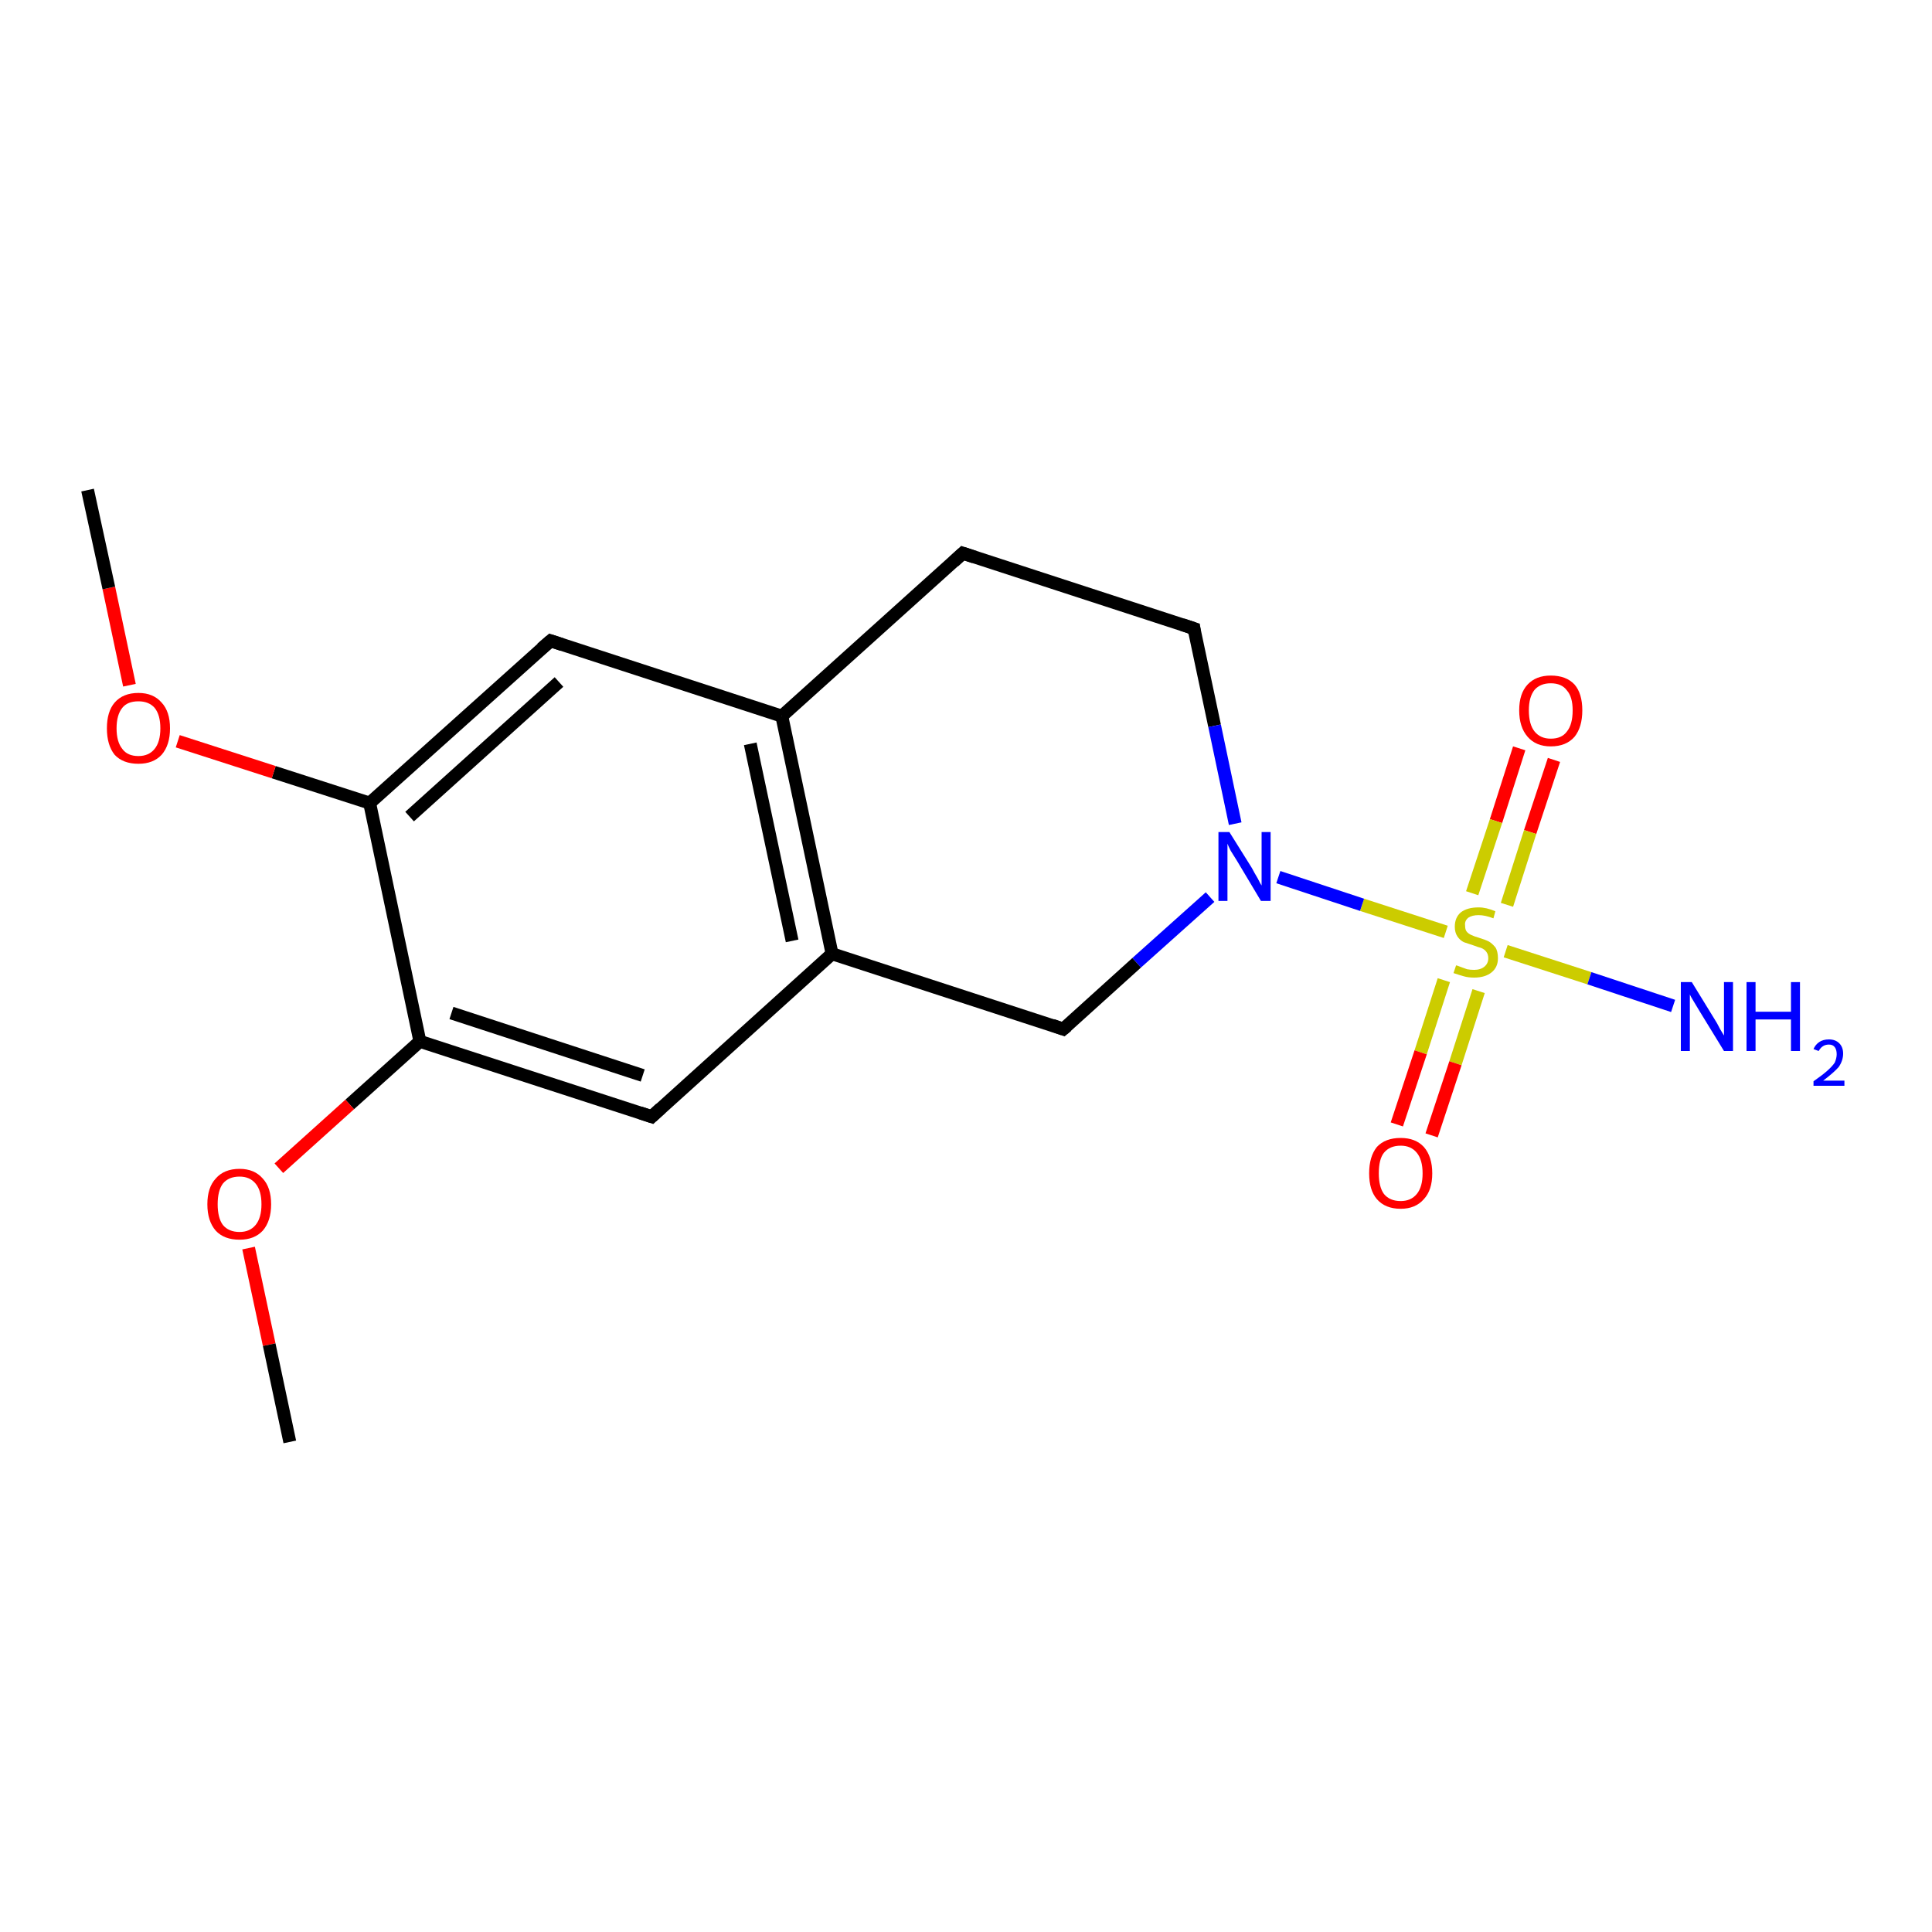<?xml version='1.0' encoding='iso-8859-1'?>
<svg version='1.1' baseProfile='full'
              xmlns='http://www.w3.org/2000/svg'
                      xmlns:rdkit='http://www.rdkit.org/xml'
                      xmlns:xlink='http://www.w3.org/1999/xlink'
                  xml:space='preserve'
width='300px' height='300px' viewBox='0 0 300 300'>
<!-- END OF HEADER -->
<rect style='opacity:1.0;fill:#FFFFFF;stroke:none' width='300.0' height='300.0' x='0.0' y='0.0'> </rect>
<path class='bond-0 atom-0 atom-1' d='M 241.3,118.0 L 237.6,129.2' style='fill:none;fill-rule:evenodd;stroke:#FF0000;stroke-width:2.0px;stroke-linecap:butt;stroke-linejoin:miter;stroke-opacity:1' />
<path class='bond-0 atom-0 atom-1' d='M 237.6,129.2 L 234.0,140.5' style='fill:none;fill-rule:evenodd;stroke:#CCCC00;stroke-width:2.0px;stroke-linecap:butt;stroke-linejoin:miter;stroke-opacity:1' />
<path class='bond-0 atom-0 atom-1' d='M 235.9,116.2 L 232.3,127.5' style='fill:none;fill-rule:evenodd;stroke:#FF0000;stroke-width:2.0px;stroke-linecap:butt;stroke-linejoin:miter;stroke-opacity:1' />
<path class='bond-0 atom-0 atom-1' d='M 232.3,127.5 L 228.6,138.7' style='fill:none;fill-rule:evenodd;stroke:#CCCC00;stroke-width:2.0px;stroke-linecap:butt;stroke-linejoin:miter;stroke-opacity:1' />
<path class='bond-1 atom-1 atom-2' d='M 224.2,152.2 L 220.6,163.4' style='fill:none;fill-rule:evenodd;stroke:#CCCC00;stroke-width:2.0px;stroke-linecap:butt;stroke-linejoin:miter;stroke-opacity:1' />
<path class='bond-1 atom-1 atom-2' d='M 220.6,163.4 L 216.9,174.6' style='fill:none;fill-rule:evenodd;stroke:#FF0000;stroke-width:2.0px;stroke-linecap:butt;stroke-linejoin:miter;stroke-opacity:1' />
<path class='bond-1 atom-1 atom-2' d='M 229.6,153.9 L 226.0,165.1' style='fill:none;fill-rule:evenodd;stroke:#CCCC00;stroke-width:2.0px;stroke-linecap:butt;stroke-linejoin:miter;stroke-opacity:1' />
<path class='bond-1 atom-1 atom-2' d='M 226.0,165.1 L 222.3,176.3' style='fill:none;fill-rule:evenodd;stroke:#FF0000;stroke-width:2.0px;stroke-linecap:butt;stroke-linejoin:miter;stroke-opacity:1' />
<path class='bond-2 atom-1 atom-3' d='M 233.8,147.7 L 246.8,151.9' style='fill:none;fill-rule:evenodd;stroke:#CCCC00;stroke-width:2.0px;stroke-linecap:butt;stroke-linejoin:miter;stroke-opacity:1' />
<path class='bond-2 atom-1 atom-3' d='M 246.8,151.9 L 259.8,156.2' style='fill:none;fill-rule:evenodd;stroke:#0000FF;stroke-width:2.0px;stroke-linecap:butt;stroke-linejoin:miter;stroke-opacity:1' />
<path class='bond-3 atom-1 atom-4' d='M 224.5,144.7 L 211.5,140.5' style='fill:none;fill-rule:evenodd;stroke:#CCCC00;stroke-width:2.0px;stroke-linecap:butt;stroke-linejoin:miter;stroke-opacity:1' />
<path class='bond-3 atom-1 atom-4' d='M 211.5,140.5 L 198.5,136.2' style='fill:none;fill-rule:evenodd;stroke:#0000FF;stroke-width:2.0px;stroke-linecap:butt;stroke-linejoin:miter;stroke-opacity:1' />
<path class='bond-4 atom-4 atom-5' d='M 187.9,139.3 L 176.5,149.5' style='fill:none;fill-rule:evenodd;stroke:#0000FF;stroke-width:2.0px;stroke-linecap:butt;stroke-linejoin:miter;stroke-opacity:1' />
<path class='bond-4 atom-4 atom-5' d='M 176.5,149.5 L 165.1,159.8' style='fill:none;fill-rule:evenodd;stroke:#000000;stroke-width:2.0px;stroke-linecap:butt;stroke-linejoin:miter;stroke-opacity:1' />
<path class='bond-5 atom-5 atom-6' d='M 165.1,159.8 L 129.2,148.1' style='fill:none;fill-rule:evenodd;stroke:#000000;stroke-width:2.0px;stroke-linecap:butt;stroke-linejoin:miter;stroke-opacity:1' />
<path class='bond-6 atom-6 atom-7' d='M 129.2,148.1 L 121.4,111.2' style='fill:none;fill-rule:evenodd;stroke:#000000;stroke-width:2.0px;stroke-linecap:butt;stroke-linejoin:miter;stroke-opacity:1' />
<path class='bond-6 atom-6 atom-7' d='M 123.0,146.1 L 116.5,115.5' style='fill:none;fill-rule:evenodd;stroke:#000000;stroke-width:2.0px;stroke-linecap:butt;stroke-linejoin:miter;stroke-opacity:1' />
<path class='bond-7 atom-7 atom-8' d='M 121.4,111.2 L 85.5,99.5' style='fill:none;fill-rule:evenodd;stroke:#000000;stroke-width:2.0px;stroke-linecap:butt;stroke-linejoin:miter;stroke-opacity:1' />
<path class='bond-8 atom-8 atom-9' d='M 85.5,99.5 L 57.4,124.7' style='fill:none;fill-rule:evenodd;stroke:#000000;stroke-width:2.0px;stroke-linecap:butt;stroke-linejoin:miter;stroke-opacity:1' />
<path class='bond-8 atom-8 atom-9' d='M 86.8,105.9 L 63.6,126.8' style='fill:none;fill-rule:evenodd;stroke:#000000;stroke-width:2.0px;stroke-linecap:butt;stroke-linejoin:miter;stroke-opacity:1' />
<path class='bond-9 atom-9 atom-10' d='M 57.4,124.7 L 42.5,119.9' style='fill:none;fill-rule:evenodd;stroke:#000000;stroke-width:2.0px;stroke-linecap:butt;stroke-linejoin:miter;stroke-opacity:1' />
<path class='bond-9 atom-9 atom-10' d='M 42.5,119.9 L 27.6,115.1' style='fill:none;fill-rule:evenodd;stroke:#FF0000;stroke-width:2.0px;stroke-linecap:butt;stroke-linejoin:miter;stroke-opacity:1' />
<path class='bond-10 atom-10 atom-11' d='M 20.1,106.4 L 16.9,91.3' style='fill:none;fill-rule:evenodd;stroke:#FF0000;stroke-width:2.0px;stroke-linecap:butt;stroke-linejoin:miter;stroke-opacity:1' />
<path class='bond-10 atom-10 atom-11' d='M 16.9,91.3 L 13.6,76.1' style='fill:none;fill-rule:evenodd;stroke:#000000;stroke-width:2.0px;stroke-linecap:butt;stroke-linejoin:miter;stroke-opacity:1' />
<path class='bond-11 atom-9 atom-12' d='M 57.4,124.7 L 65.2,161.7' style='fill:none;fill-rule:evenodd;stroke:#000000;stroke-width:2.0px;stroke-linecap:butt;stroke-linejoin:miter;stroke-opacity:1' />
<path class='bond-12 atom-12 atom-13' d='M 65.2,161.7 L 54.3,171.5' style='fill:none;fill-rule:evenodd;stroke:#000000;stroke-width:2.0px;stroke-linecap:butt;stroke-linejoin:miter;stroke-opacity:1' />
<path class='bond-12 atom-12 atom-13' d='M 54.3,171.5 L 43.3,181.4' style='fill:none;fill-rule:evenodd;stroke:#FF0000;stroke-width:2.0px;stroke-linecap:butt;stroke-linejoin:miter;stroke-opacity:1' />
<path class='bond-13 atom-13 atom-14' d='M 38.6,193.8 L 41.8,208.8' style='fill:none;fill-rule:evenodd;stroke:#FF0000;stroke-width:2.0px;stroke-linecap:butt;stroke-linejoin:miter;stroke-opacity:1' />
<path class='bond-13 atom-13 atom-14' d='M 41.8,208.8 L 45.0,223.9' style='fill:none;fill-rule:evenodd;stroke:#000000;stroke-width:2.0px;stroke-linecap:butt;stroke-linejoin:miter;stroke-opacity:1' />
<path class='bond-14 atom-12 atom-15' d='M 65.2,161.7 L 101.2,173.4' style='fill:none;fill-rule:evenodd;stroke:#000000;stroke-width:2.0px;stroke-linecap:butt;stroke-linejoin:miter;stroke-opacity:1' />
<path class='bond-14 atom-12 atom-15' d='M 70.1,157.3 L 99.8,167.0' style='fill:none;fill-rule:evenodd;stroke:#000000;stroke-width:2.0px;stroke-linecap:butt;stroke-linejoin:miter;stroke-opacity:1' />
<path class='bond-15 atom-7 atom-16' d='M 121.4,111.2 L 149.5,85.9' style='fill:none;fill-rule:evenodd;stroke:#000000;stroke-width:2.0px;stroke-linecap:butt;stroke-linejoin:miter;stroke-opacity:1' />
<path class='bond-16 atom-16 atom-17' d='M 149.5,85.9 L 185.4,97.6' style='fill:none;fill-rule:evenodd;stroke:#000000;stroke-width:2.0px;stroke-linecap:butt;stroke-linejoin:miter;stroke-opacity:1' />
<path class='bond-17 atom-15 atom-6' d='M 101.2,173.4 L 129.2,148.1' style='fill:none;fill-rule:evenodd;stroke:#000000;stroke-width:2.0px;stroke-linecap:butt;stroke-linejoin:miter;stroke-opacity:1' />
<path class='bond-18 atom-17 atom-4' d='M 185.4,97.6 L 188.6,112.7' style='fill:none;fill-rule:evenodd;stroke:#000000;stroke-width:2.0px;stroke-linecap:butt;stroke-linejoin:miter;stroke-opacity:1' />
<path class='bond-18 atom-17 atom-4' d='M 188.6,112.7 L 191.8,127.9' style='fill:none;fill-rule:evenodd;stroke:#0000FF;stroke-width:2.0px;stroke-linecap:butt;stroke-linejoin:miter;stroke-opacity:1' />
<path d='M 165.7,159.3 L 165.1,159.8 L 163.4,159.2' style='fill:none;stroke:#000000;stroke-width:2.0px;stroke-linecap:butt;stroke-linejoin:miter;stroke-opacity:1;' />
<path d='M 87.3,100.1 L 85.5,99.5 L 84.1,100.7' style='fill:none;stroke:#000000;stroke-width:2.0px;stroke-linecap:butt;stroke-linejoin:miter;stroke-opacity:1;' />
<path d='M 99.4,172.8 L 101.2,173.4 L 102.6,172.1' style='fill:none;stroke:#000000;stroke-width:2.0px;stroke-linecap:butt;stroke-linejoin:miter;stroke-opacity:1;' />
<path d='M 148.1,87.2 L 149.5,85.9 L 151.3,86.5' style='fill:none;stroke:#000000;stroke-width:2.0px;stroke-linecap:butt;stroke-linejoin:miter;stroke-opacity:1;' />
<path d='M 183.6,97.0 L 185.4,97.6 L 185.5,98.3' style='fill:none;stroke:#000000;stroke-width:2.0px;stroke-linecap:butt;stroke-linejoin:miter;stroke-opacity:1;' />
<path class='atom-0' d='M 235.9 110.3
Q 235.9 107.7, 237.2 106.3
Q 238.5 104.9, 240.8 104.9
Q 243.2 104.9, 244.5 106.3
Q 245.7 107.7, 245.7 110.3
Q 245.7 112.9, 244.5 114.4
Q 243.2 115.9, 240.8 115.9
Q 238.5 115.9, 237.2 114.4
Q 235.9 112.9, 235.9 110.3
M 240.8 114.7
Q 242.5 114.7, 243.3 113.6
Q 244.2 112.5, 244.2 110.3
Q 244.2 108.2, 243.3 107.2
Q 242.5 106.1, 240.8 106.1
Q 239.2 106.1, 238.3 107.1
Q 237.4 108.2, 237.4 110.3
Q 237.4 112.5, 238.3 113.6
Q 239.2 114.7, 240.8 114.7
' fill='#FF0000'/>
<path class='atom-1' d='M 226.1 149.9
Q 226.2 149.9, 226.7 150.1
Q 227.2 150.3, 227.8 150.5
Q 228.3 150.6, 228.9 150.6
Q 229.9 150.6, 230.5 150.1
Q 231.1 149.6, 231.1 148.8
Q 231.1 148.2, 230.8 147.8
Q 230.5 147.4, 230.0 147.2
Q 229.6 147.1, 228.8 146.8
Q 227.9 146.5, 227.3 146.3
Q 226.7 146.0, 226.3 145.4
Q 225.9 144.8, 225.9 143.9
Q 225.9 142.5, 226.8 141.7
Q 227.8 140.9, 229.6 140.9
Q 230.8 140.9, 232.2 141.5
L 231.9 142.6
Q 230.6 142.1, 229.6 142.1
Q 228.6 142.1, 228.0 142.5
Q 227.4 143.0, 227.5 143.7
Q 227.5 144.3, 227.7 144.6
Q 228.0 145.0, 228.5 145.2
Q 228.9 145.4, 229.6 145.6
Q 230.6 145.9, 231.2 146.2
Q 231.7 146.5, 232.2 147.1
Q 232.6 147.7, 232.6 148.8
Q 232.6 150.2, 231.6 151.0
Q 230.6 151.8, 228.9 151.8
Q 228.0 151.8, 227.3 151.6
Q 226.6 151.4, 225.7 151.1
L 226.1 149.9
' fill='#CCCC00'/>
<path class='atom-2' d='M 212.6 182.2
Q 212.6 179.6, 213.8 178.1
Q 215.1 176.7, 217.5 176.7
Q 219.8 176.7, 221.1 178.1
Q 222.4 179.6, 222.4 182.2
Q 222.4 184.8, 221.1 186.2
Q 219.8 187.7, 217.5 187.7
Q 215.1 187.7, 213.8 186.2
Q 212.6 184.8, 212.6 182.2
M 217.5 186.5
Q 219.1 186.5, 220.0 185.4
Q 220.9 184.3, 220.9 182.2
Q 220.9 180.1, 220.0 179.0
Q 219.1 177.9, 217.5 177.9
Q 215.8 177.9, 214.9 179.0
Q 214.1 180.0, 214.1 182.2
Q 214.1 184.3, 214.9 185.4
Q 215.8 186.5, 217.5 186.5
' fill='#FF0000'/>
<path class='atom-3' d='M 262.7 152.5
L 266.2 158.2
Q 266.6 158.8, 267.1 159.8
Q 267.7 160.8, 267.7 160.8
L 267.7 152.5
L 269.1 152.5
L 269.1 163.2
L 267.7 163.2
L 263.9 157.0
Q 263.5 156.3, 263.0 155.5
Q 262.5 154.7, 262.4 154.4
L 262.4 163.2
L 261.0 163.2
L 261.0 152.5
L 262.7 152.5
' fill='#0000FF'/>
<path class='atom-3' d='M 271.2 152.5
L 272.6 152.5
L 272.6 157.1
L 278.1 157.1
L 278.1 152.5
L 279.5 152.5
L 279.5 163.2
L 278.1 163.2
L 278.1 158.3
L 272.6 158.3
L 272.6 163.2
L 271.2 163.2
L 271.2 152.5
' fill='#0000FF'/>
<path class='atom-3' d='M 281.6 162.9
Q 281.9 162.2, 282.5 161.8
Q 283.1 161.4, 284.0 161.4
Q 285.0 161.4, 285.6 162.0
Q 286.2 162.6, 286.2 163.6
Q 286.2 164.7, 285.5 165.7
Q 284.7 166.6, 283.1 167.8
L 286.4 167.8
L 286.4 168.6
L 281.6 168.6
L 281.6 167.9
Q 282.9 167.0, 283.7 166.3
Q 284.5 165.6, 284.9 165.0
Q 285.2 164.3, 285.2 163.7
Q 285.2 163.0, 284.9 162.6
Q 284.6 162.2, 284.0 162.2
Q 283.4 162.2, 283.0 162.5
Q 282.7 162.7, 282.4 163.2
L 281.6 162.9
' fill='#0000FF'/>
<path class='atom-4' d='M 190.9 129.2
L 194.4 134.8
Q 194.7 135.4, 195.3 136.4
Q 195.8 137.4, 195.9 137.5
L 195.9 129.2
L 197.3 129.2
L 197.3 139.9
L 195.8 139.9
L 192.1 133.7
Q 191.6 132.9, 191.1 132.1
Q 190.7 131.3, 190.6 131.0
L 190.6 139.9
L 189.2 139.9
L 189.2 129.2
L 190.9 129.2
' fill='#0000FF'/>
<path class='atom-10' d='M 16.6 113.1
Q 16.6 110.5, 17.8 109.1
Q 19.1 107.6, 21.5 107.6
Q 23.8 107.6, 25.1 109.1
Q 26.4 110.5, 26.4 113.1
Q 26.4 115.7, 25.1 117.2
Q 23.8 118.6, 21.5 118.6
Q 19.1 118.6, 17.8 117.2
Q 16.6 115.7, 16.6 113.1
M 21.5 117.4
Q 23.1 117.4, 24.0 116.3
Q 24.9 115.2, 24.9 113.1
Q 24.9 111.0, 24.0 109.9
Q 23.1 108.9, 21.5 108.9
Q 19.8 108.9, 19.0 109.9
Q 18.1 111.0, 18.1 113.1
Q 18.1 115.2, 19.0 116.3
Q 19.8 117.4, 21.5 117.4
' fill='#FF0000'/>
<path class='atom-13' d='M 32.2 187.0
Q 32.2 184.4, 33.5 183.0
Q 34.8 181.5, 37.2 181.5
Q 39.5 181.5, 40.8 183.0
Q 42.1 184.4, 42.1 187.0
Q 42.1 189.6, 40.8 191.1
Q 39.5 192.5, 37.2 192.5
Q 34.8 192.5, 33.5 191.1
Q 32.2 189.6, 32.2 187.0
M 37.2 191.3
Q 38.8 191.3, 39.7 190.2
Q 40.6 189.1, 40.6 187.0
Q 40.6 184.9, 39.7 183.8
Q 38.8 182.7, 37.2 182.7
Q 35.5 182.7, 34.6 183.8
Q 33.8 184.9, 33.8 187.0
Q 33.8 189.1, 34.6 190.2
Q 35.5 191.3, 37.2 191.3
' fill='#FF0000'/>
</svg>
